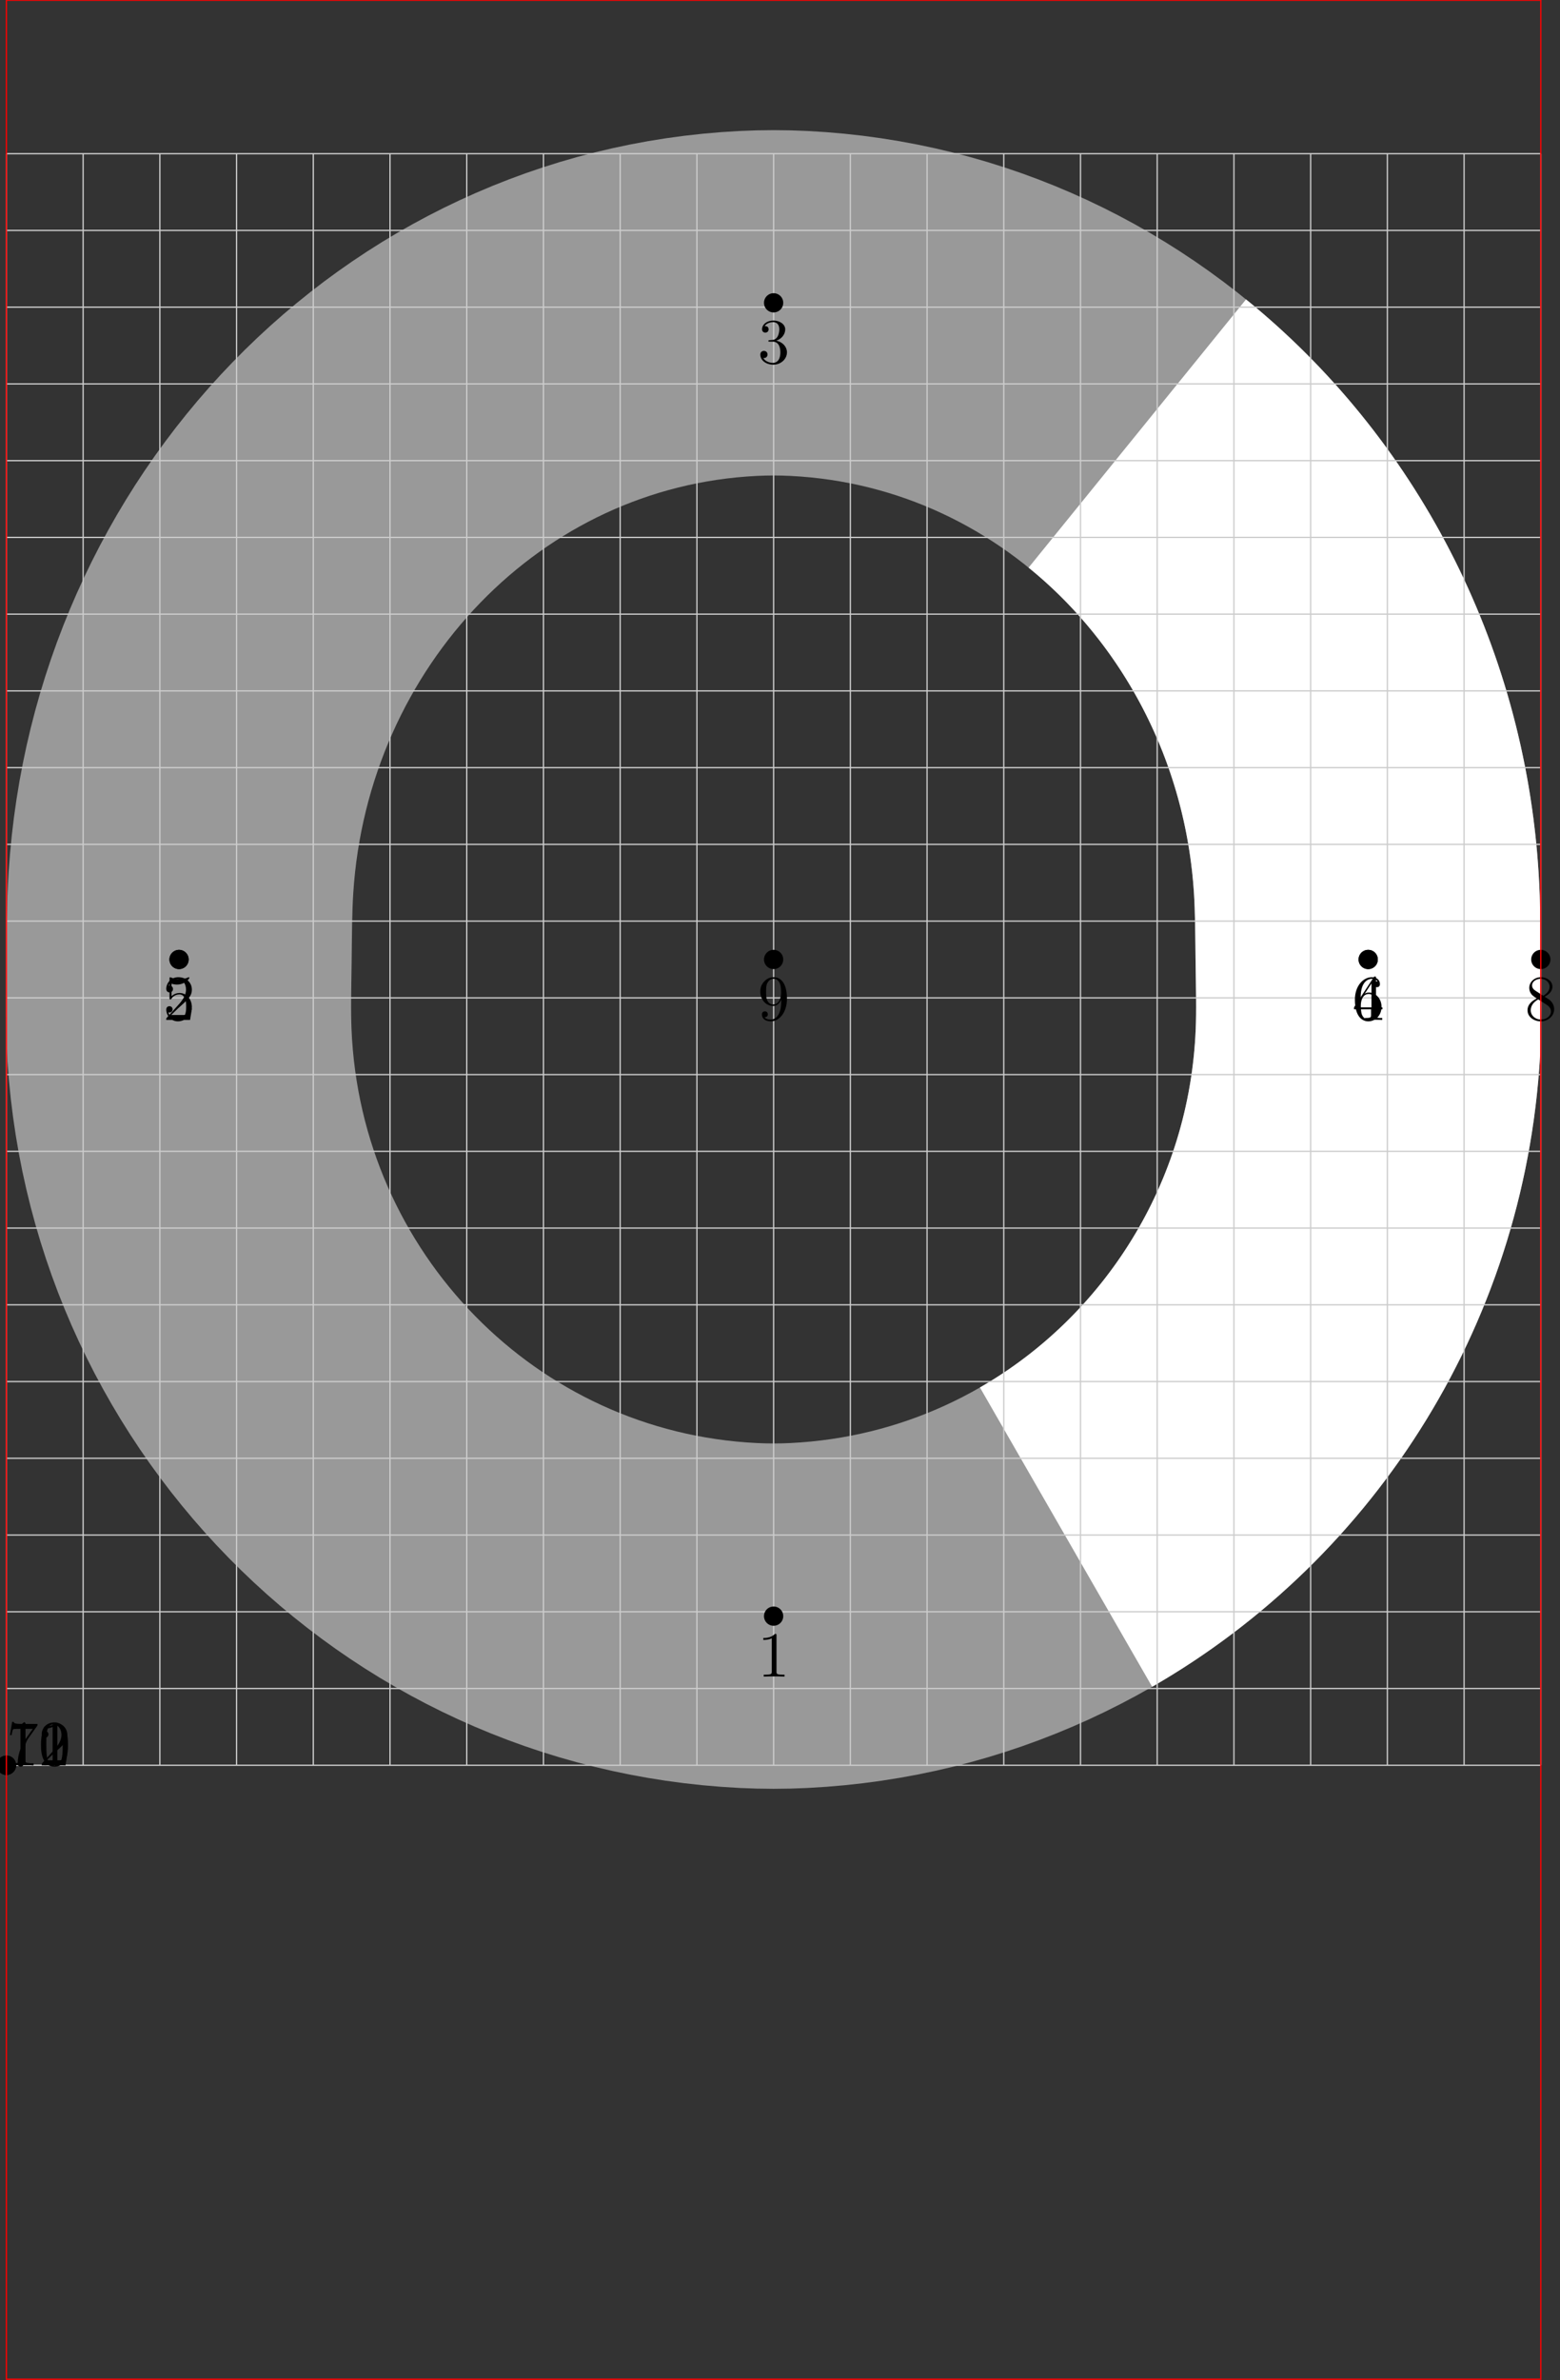 <?xml version="1.0"?>
<!-- Created by MetaPost 1.9991 on 2017.04.13:1731 -->
<svg version="1.1" xmlns="http://www.w3.org/2000/svg" xmlns:xlink="http://www.w3.org/1999/xlink" width="243.093" height="370.809" viewBox="0 0 243.093 370.809">
<rect x="0" y="0" width="243.093" height="370.809" fill="#333333" stroke="none"/>
<!-- Original BoundingBox: -1.500000 -95.741119 241.593445 275.068207 -->
  <defs>
    <g transform="scale(0.01,0.01)" id="GLYPHcmr10_48">
      <path style="fill-rule: evenodd;" d="M460 -320C460 -400,455 -480,420 -554C374 -650,292 -666,250 -666C190 -666,117 -640,76 -547C44 -478,39 -400,39 -320C39 -245,43 -155,84 -79C127 2,200 22,249 22C303 22,379 1,423 -94C455 -163,460 -241,460 -320M249 -0C210 -0,151 -25,133 -121C122 -181,122 -273,122 -332C122 -396,122 -462,130 -516C149 -635,224 -644,249 -644C282 -644,348 -626,367 -527C377 -471,377 -395,377 -332C377 -257,377 -189,366 -125C351 -30,294 -0,249 -0"></path>
    </g>
    <g transform="scale(0.01,0.01)" id="GLYPHcmr10_49">
      <path style="fill-rule: evenodd;" d="M294 -640C294 -664,294 -666,271 -666C209 -602,121 -602,89 -602L89 -571C109 -571,168 -571,220 -597L220 -79C220 -43,217 -31,127 -31L95 -31L95 -0C130 -3,217 -3,257 -3C297 -3,384 -3,419 -0L419 -31L387 -31C297 -31,294 -42,294 -79"></path>
    </g>
    <g transform="scale(0.01,0.01)" id="GLYPHcmr10_50">
      <path style="fill-rule: evenodd;" d="M127 -77L233 -180C389 -318,449 -372,449 -472C449 -586,359 -666,237 -666C124 -666,50 -574,50 -485C50 -429,100 -429,103 -429C120 -429,155 -441,155 -482C155 -508,137 -534,102 -534C94 -534,92 -534,89 -533C112 -598,166 -635,224 -635C315 -635,358 -554,358 -472C358 -392,308 -313,253 -251L61 -37C50 -26,50 -24,50 -0L421 -0L449 -174L424 -174C419 -144,412 -100,402 -85C395 -77,329 -77,307 -77"></path>
    </g>
    <g transform="scale(0.01,0.01)" id="GLYPHcmr10_51">
      <path style="fill-rule: evenodd;" d="M290 -352C372 -379,430 -449,430 -528C430 -610,342 -666,246 -666C145 -666,69 -606,69 -530C69 -497,91 -478,120 -478C151 -478,171 -500,171 -529C171 -579,124 -579,109 -579C140 -628,206 -641,242 -641C283 -641,338 -619,338 -529C338 -517,336 -459,310 -415C280 -367,246 -364,221 -363C213 -362,189 -360,182 -360C174 -359,167 -358,167 -348C167 -337,174 -337,191 -337L235 -337C317 -337,354 -269,354 -171C354 -35,285 -6,241 -6C198 -6,123 -23,88 -82C123 -77,154 -99,154 -137C154 -173,127 -193,98 -193C74 -193,42 -179,42 -135C42 -44,135 22,244 22C366 22,457 -69,457 -171C457 -253,394 -331,290 -352"></path>
    </g>
    <g transform="scale(0.01,0.01)" id="GLYPHcmr10_52">
      <path style="fill-rule: evenodd;" d="M294 -165L294 -78C294 -42,292 -31,218 -31L197 -31L197 -0C238 -3,290 -3,332 -3C374 -3,427 -3,468 -0L468 -31L447 -31C373 -31,371 -42,371 -78L371 -165L471 -165L471 -196L371 -196L371 -651C371 -671,371 -677,355 -677C346 -677,343 -677,335 -665L28 -196L28 -165M300 -196L56 -196L300 -569"></path>
    </g>
    <g transform="scale(0.01,0.01)" id="GLYPHcmr10_53">
      <path style="fill-rule: evenodd;" d="M449 -201C449 -320,367 -420,259 -420C211 -420,168 -404,132 -369L132 -564C152 -558,185 -551,217 -551C340 -551,410 -642,410 -655C410 -661,407 -666,400 -666C399 -666,397 -666,392 -663C372 -654,323 -634,256 -634C216 -634,170 -641,123 -662C115 -665,113 -665,111 -665C101 -665,101 -657,101 -641L101 -345C101 -327,101 -319,115 -319C122 -319,124 -322,128 -328C139 -344,176 -398,257 -398C309 -398,334 -352,342 -334C358 -297,360 -258,360 -208C360 -173,360 -113,336 -71C312 -32,275 -6,229 -6C156 -6,99 -59,82 -118C85 -117,88 -116,99 -116C132 -116,149 -141,149 -165C149 -189,132 -214,99 -214C85 -214,50 -207,50 -161C50 -75,119 22,231 22C347 22,449 -74,449 -201"></path>
    </g>
    <g transform="scale(0.01,0.01)" id="GLYPHcmr10_54">
      <path style="fill-rule: evenodd;" d="M132 -328L132 -352C132 -605,256 -641,307 -641C331 -641,373 -635,395 -601C380 -601,340 -601,340 -556C340 -525,364 -510,386 -510C402 -510,432 -519,432 -558C432 -618,388 -666,305 -666C177 -666,42 -537,42 -316C42 -49,158 22,251 22C362 22,457 -72,457 -204C457 -331,368 -427,257 -427C189 -427,152 -376,132 -328M251 -6C188 -6,158 -66,152 -81C134 -128,134 -208,134 -226C134 -304,166 -404,256 -404C272 -404,318 -404,349 -342C367 -305,367 -254,367 -205C367 -157,367 -107,350 -71C320 -11,274 -6,251 -6"></path>
    </g>
    <g transform="scale(0.01,0.01)" id="GLYPHcmr10_55">
      <path style="fill-rule: evenodd;" d="M476 -609C485 -621,485 -623,485 -644L242 -644C120 -644,118 -657,114 -676L89 -676L56 -470L81 -470C84 -486,93 -549,106 -561C113 -567,191 -567,204 -567L411 -567C400 -551,321 -442,299 -409C209 -274,176 -135,176 -33C176 -23,176 22,222 22C268 22,268 -23,268 -33L268 -84C268 -139,271 -194,279 -248C283 -271,297 -357,341 -419"></path>
    </g>
    <g transform="scale(0.01,0.01)" id="GLYPHcmr10_56">
      <path style="fill-rule: evenodd;" d="M163 -457C117 -487,113 -521,113 -538C113 -599,178 -641,249 -641C322 -641,386 -589,386 -517C386 -460,347 -412,287 -377M309 -362C381 -399,430 -451,430 -517C430 -609,341 -666,250 -666C150 -666,69 -592,69 -499C69 -481,71 -436,113 -389C124 -377,161 -352,186 -335C128 -306,42 -250,42 -151C42 -45,144 22,249 22C362 22,457 -61,457 -168C457 -204,446 -249,408 -291C389 -312,373 -322,309 -362M209 -320L332 -242C360 -223,407 -193,407 -132C407 -58,332 -6,250 -6C164 -6,92 -68,92 -151C92 -209,124 -273,209 -320"></path>
    </g>
    <g transform="scale(0.01,0.01)" id="GLYPHcmr10_57">
      <path style="fill-rule: evenodd;" d="M367 -318L367 -286C367 -52,263 -6,205 -6C188 -6,134 -8,107 -42C151 -42,159 -71,159 -88C159 -119,135 -134,113 -134C97 -134,67 -125,67 -86C67 -19,121 22,206 22C335 22,457 -114,457 -329C457 -598,342 -666,253 -666C198 -666,149 -648,106 -603C65 -558,42 -516,42 -441C42 -316,130 -218,242 -218C303 -218,344 -260,367 -318M243 -241C227 -241,181 -241,150 -304C132 -341,132 -391,132 -440C132 -494,132 -541,153 -578C180 -628,218 -641,253 -641C299 -641,332 -607,349 -562C361 -530,365 -467,365 -421C365 -338,331 -241,243 -241"></path>
    </g>
  </defs>
  <path d="M124.497 251.67C123.183 251.734,121.867 251.768,120.551 251.768C119.236 251.768,117.92 251.734,116.606 251.67C68.196 249.284,29.889 209.98,27.899 161.426C27.736 157.443,27.846 153.456,27.899 149.471C27.952 145.484,27.947 141.495,28.198 137.516C31.248 89.14,68.646 49.657,116.606 47.272C117.92 47.207,119.236 47.174,120.551 47.174C121.867 47.174,123.183 47.207,124.497 47.272C172.456 49.657,209.854 89.14,212.905 137.516C213.156 141.495,213.151 145.484,213.204 149.471C213.256 153.456,213.367 157.443,213.204 161.426C211.214 209.98,172.907 249.284,124.497 251.67Z" style="stroke:rgb(60.001%,60.001%,60.001%); stroke-width: 53.798;stroke-miterlimit: 10;fill: none;"></path>
  <path d="M1 275L1 275L1 275L1 275L1 275L1 275L1 275L1 275L1 275L1 275Z" style="fill: rgb(100%,100%,100%);stroke: none;"></path>
  <path d="M177.225 67.535C197.659 84.104,211.125 109.297,212.905 137.516C213.156 141.495,213.151 145.484,213.204 149.471C213.256 153.456,213.367 157.443,213.204 161.426C211.836 194.807,193.302 223.816,166.121 239.461" style="stroke:rgb(100%,100%,100%); stroke-width: 53.798;stroke-miterlimit: 10;fill: none;"></path>
  <path d="M1 23.942L1 275" style="stroke:rgb(80%,80%,80%); stroke-width: 0.2;stroke-miterlimit: 10;fill: none;"></path>
  <path d="M12.955 23.942L12.955 275" style="stroke:rgb(80%,80%,80%); stroke-width: 0.2;stroke-miterlimit: 10;fill: none;"></path>
  <path d="M24.91 23.942L24.91 275" style="stroke:rgb(80%,80%,80%); stroke-width: 0.2;stroke-miterlimit: 10;fill: none;"></path>
  <path d="M36.865 23.942L36.865 275" style="stroke:rgb(80%,80%,80%); stroke-width: 0.2;stroke-miterlimit: 10;fill: none;"></path>
  <path d="M48.821 23.942L48.821 275" style="stroke:rgb(80%,80%,80%); stroke-width: 0.2;stroke-miterlimit: 10;fill: none;"></path>
  <path d="M60.776 23.942L60.776 275" style="stroke:rgb(80%,80%,80%); stroke-width: 0.2;stroke-miterlimit: 10;fill: none;"></path>
  <path d="M72.731 23.942L72.731 275" style="stroke:rgb(80%,80%,80%); stroke-width: 0.2;stroke-miterlimit: 10;fill: none;"></path>
  <path d="M84.686 23.942L84.686 275" style="stroke:rgb(80%,80%,80%); stroke-width: 0.2;stroke-miterlimit: 10;fill: none;"></path>
  <path d="M96.641 23.942L96.641 275" style="stroke:rgb(80%,80%,80%); stroke-width: 0.2;stroke-miterlimit: 10;fill: none;"></path>
  <path d="M108.596 23.942L108.596 275" style="stroke:rgb(80%,80%,80%); stroke-width: 0.2;stroke-miterlimit: 10;fill: none;"></path>
  <path d="M120.551 23.942L120.551 275" style="stroke:rgb(80%,80%,80%); stroke-width: 0.2;stroke-miterlimit: 10;fill: none;"></path>
  <path d="M132.507 23.942L132.507 275" style="stroke:rgb(80%,80%,80%); stroke-width: 0.2;stroke-miterlimit: 10;fill: none;"></path>
  <path d="M144.462 23.942L144.462 275" style="stroke:rgb(80%,80%,80%); stroke-width: 0.2;stroke-miterlimit: 10;fill: none;"></path>
  <path d="M156.417 23.942L156.417 275" style="stroke:rgb(80%,80%,80%); stroke-width: 0.2;stroke-miterlimit: 10;fill: none;"></path>
  <path d="M168.372 23.942L168.372 275" style="stroke:rgb(80%,80%,80%); stroke-width: 0.2;stroke-miterlimit: 10;fill: none;"></path>
  <path d="M180.327 23.942L180.327 275" style="stroke:rgb(80%,80%,80%); stroke-width: 0.2;stroke-miterlimit: 10;fill: none;"></path>
  <path d="M192.282 23.942L192.282 275" style="stroke:rgb(80%,80%,80%); stroke-width: 0.2;stroke-miterlimit: 10;fill: none;"></path>
  <path d="M204.237 23.942L204.237 275" style="stroke:rgb(80%,80%,80%); stroke-width: 0.2;stroke-miterlimit: 10;fill: none;"></path>
  <path d="M216.193 23.942L216.193 275" style="stroke:rgb(80%,80%,80%); stroke-width: 0.2;stroke-miterlimit: 10;fill: none;"></path>
  <path d="M228.148 23.942L228.148 275" style="stroke:rgb(80%,80%,80%); stroke-width: 0.2;stroke-miterlimit: 10;fill: none;"></path>
  <path d="M240.103 23.942L240.103 275" style="stroke:rgb(80%,80%,80%); stroke-width: 0.2;stroke-miterlimit: 10;fill: none;"></path>
  <path d="M1 275L240.103 275" style="stroke:rgb(80%,80%,80%); stroke-width: 0.2;stroke-miterlimit: 10;fill: none;"></path>
  <path d="M1 263.045L240.103 263.045" style="stroke:rgb(80%,80%,80%); stroke-width: 0.2;stroke-miterlimit: 10;fill: none;"></path>
  <path d="M1 251.09L240.103 251.09" style="stroke:rgb(80%,80%,80%); stroke-width: 0.2;stroke-miterlimit: 10;fill: none;"></path>
  <path d="M1 239.135L240.103 239.135" style="stroke:rgb(80%,80%,80%); stroke-width: 0.2;stroke-miterlimit: 10;fill: none;"></path>
  <path d="M1 227.179L240.103 227.179" style="stroke:rgb(80%,80%,80%); stroke-width: 0.2;stroke-miterlimit: 10;fill: none;"></path>
  <path d="M1 215.224L240.103 215.224" style="stroke:rgb(80%,80%,80%); stroke-width: 0.2;stroke-miterlimit: 10;fill: none;"></path>
  <path d="M1 203.269L240.103 203.269" style="stroke:rgb(80%,80%,80%); stroke-width: 0.2;stroke-miterlimit: 10;fill: none;"></path>
  <path d="M1 191.314L240.103 191.314" style="stroke:rgb(80%,80%,80%); stroke-width: 0.2;stroke-miterlimit: 10;fill: none;"></path>
  <path d="M1 179.359L240.103 179.359" style="stroke:rgb(80%,80%,80%); stroke-width: 0.2;stroke-miterlimit: 10;fill: none;"></path>
  <path d="M1 167.404L240.103 167.404" style="stroke:rgb(80%,80%,80%); stroke-width: 0.2;stroke-miterlimit: 10;fill: none;"></path>
  <path d="M1 155.449L240.103 155.449" style="stroke:rgb(80%,80%,80%); stroke-width: 0.2;stroke-miterlimit: 10;fill: none;"></path>
  <path d="M1 143.493L240.103 143.493" style="stroke:rgb(80%,80%,80%); stroke-width: 0.2;stroke-miterlimit: 10;fill: none;"></path>
  <path d="M1 131.538L240.103 131.538" style="stroke:rgb(80%,80%,80%); stroke-width: 0.2;stroke-miterlimit: 10;fill: none;"></path>
  <path d="M1 119.583L240.103 119.583" style="stroke:rgb(80%,80%,80%); stroke-width: 0.2;stroke-miterlimit: 10;fill: none;"></path>
  <path d="M1 107.628L240.103 107.628" style="stroke:rgb(80%,80%,80%); stroke-width: 0.2;stroke-miterlimit: 10;fill: none;"></path>
  <path d="M1 95.673L240.103 95.673" style="stroke:rgb(80%,80%,80%); stroke-width: 0.2;stroke-miterlimit: 10;fill: none;"></path>
  <path d="M1 83.718L240.103 83.718" style="stroke:rgb(80%,80%,80%); stroke-width: 0.2;stroke-miterlimit: 10;fill: none;"></path>
  <path d="M1 71.763L240.103 71.763" style="stroke:rgb(80%,80%,80%); stroke-width: 0.2;stroke-miterlimit: 10;fill: none;"></path>
  <path d="M1 59.807L240.103 59.807" style="stroke:rgb(80%,80%,80%); stroke-width: 0.2;stroke-miterlimit: 10;fill: none;"></path>
  <path d="M1 47.852L240.103 47.852" style="stroke:rgb(80%,80%,80%); stroke-width: 0.2;stroke-miterlimit: 10;fill: none;"></path>
  <path d="M1 35.897L240.103 35.897" style="stroke:rgb(80%,80%,80%); stroke-width: 0.2;stroke-miterlimit: 10;fill: none;"></path>
  <path d="M1 23.942L240.103 23.942" style="stroke:rgb(80%,80%,80%); stroke-width: 0.2;stroke-miterlimit: 10;fill: none;"></path>
  <g transform="translate(118.061 261.189)" style="fill: rgb(0%,0%,0%);">
    <use xlink:href="#GLYPHcmr10_49"></use>
  </g>
  <path d="M120.551 251.768l0 0" style="stroke:rgb(0%,0%,0%); stroke-width: 3;stroke-linecap: round;stroke-miterlimit: 10;fill: none;"></path>
  <g transform="translate(25.408 158.891)" style="fill: rgb(0%,0%,0%);">
    <use xlink:href="#GLYPHcmr10_50"></use>
  </g>
  <path d="M27.899 149.471l0 0" style="stroke:rgb(0%,0%,0%); stroke-width: 3;stroke-linecap: round;stroke-miterlimit: 10;fill: none;"></path>
  <g transform="translate(118.061 56.594)" style="fill: rgb(0%,0%,0%);">
    <use xlink:href="#GLYPHcmr10_51"></use>
  </g>
  <path d="M120.551 47.174l0 0" style="stroke:rgb(0%,0%,0%); stroke-width: 3;stroke-linecap: round;stroke-miterlimit: 10;fill: none;"></path>
  <g transform="translate(210.713 158.891)" style="fill: rgb(0%,0%,0%);">
    <use xlink:href="#GLYPHcmr10_52"></use>
  </g>
  <path d="M213.204 149.471l0 0" style="stroke:rgb(0%,0%,0%); stroke-width: 3;stroke-linecap: round;stroke-miterlimit: 10;fill: none;"></path>
  <g transform="translate(25.408 158.891)" style="fill: rgb(0%,0%,0%);">
    <use xlink:href="#GLYPHcmr10_53"></use>
  </g>
  <path d="M27.899 149.471l0 0" style="stroke:rgb(0%,0%,0%); stroke-width: 3;stroke-linecap: round;stroke-miterlimit: 10;fill: none;"></path>
  <g transform="translate(210.713 158.891)" style="fill: rgb(0%,0%,0%);">
    <use xlink:href="#GLYPHcmr10_54"></use>
  </g>
  <path d="M213.204 149.471l0 0" style="stroke:rgb(0%,0%,0%); stroke-width: 3;stroke-linecap: round;stroke-miterlimit: 10;fill: none;"></path>
  <g transform="translate(1 275)" style="fill: rgb(0%,0%,0%);">
    <use xlink:href="#GLYPHcmr10_55"></use>
  </g>
  <path d="M1 275l0 0" style="stroke:rgb(0%,0%,0%); stroke-width: 3;stroke-linecap: round;stroke-miterlimit: 10;fill: none;"></path>
  <g transform="translate(237.612 158.891)" style="fill: rgb(0%,0%,0%);">
    <use xlink:href="#GLYPHcmr10_56"></use>
  </g>
  <path d="M240.103 149.471l0 0" style="stroke:rgb(0%,0%,0%); stroke-width: 3;stroke-linecap: round;stroke-miterlimit: 10;fill: none;"></path>
  <g transform="translate(118.061 158.891)" style="fill: rgb(0%,0%,0%);">
    <use xlink:href="#GLYPHcmr10_57"></use>
  </g>
  <path d="M120.551 149.471l0 0" style="stroke:rgb(0%,0%,0%); stroke-width: 3;stroke-linecap: round;stroke-miterlimit: 10;fill: none;"></path>
  <g transform="translate(1 275)" style="fill: rgb(0%,0%,0%);">
    <use xlink:href="#GLYPHcmr10_49"></use>
    <use xlink:href="#GLYPHcmr10_48" x="5"></use>
  </g>
  <path d="M1 275l0 0" style="stroke:rgb(0%,0%,0%); stroke-width: 3;stroke-linecap: round;stroke-miterlimit: 10;fill: none;"></path>
  <g transform="translate(1 275)" style="fill: rgb(0%,0%,0%);">
    <use xlink:href="#GLYPHcmr10_49"></use>
    <use xlink:href="#GLYPHcmr10_49" x="5"></use>
  </g>
  <path d="M1 275l0 0" style="stroke:rgb(0%,0%,0%); stroke-width: 3;stroke-linecap: round;stroke-miterlimit: 10;fill: none;"></path>
  <g transform="translate(1 275)" style="fill: rgb(0%,0%,0%);">
    <use xlink:href="#GLYPHcmr10_49"></use>
    <use xlink:href="#GLYPHcmr10_50" x="5"></use>
  </g>
  <path d="M1 275l0 0" style="stroke:rgb(0%,0%,0%); stroke-width: 3;stroke-linecap: round;stroke-miterlimit: 10;fill: none;"></path>
  <path d="M1 370.641L1 0.032L240.103 0.032L240.103 370.641Z" style="stroke:rgb(100%,0%,0%); stroke-width: 0.2;stroke-miterlimit: 10;fill: none;"></path>
</svg>
